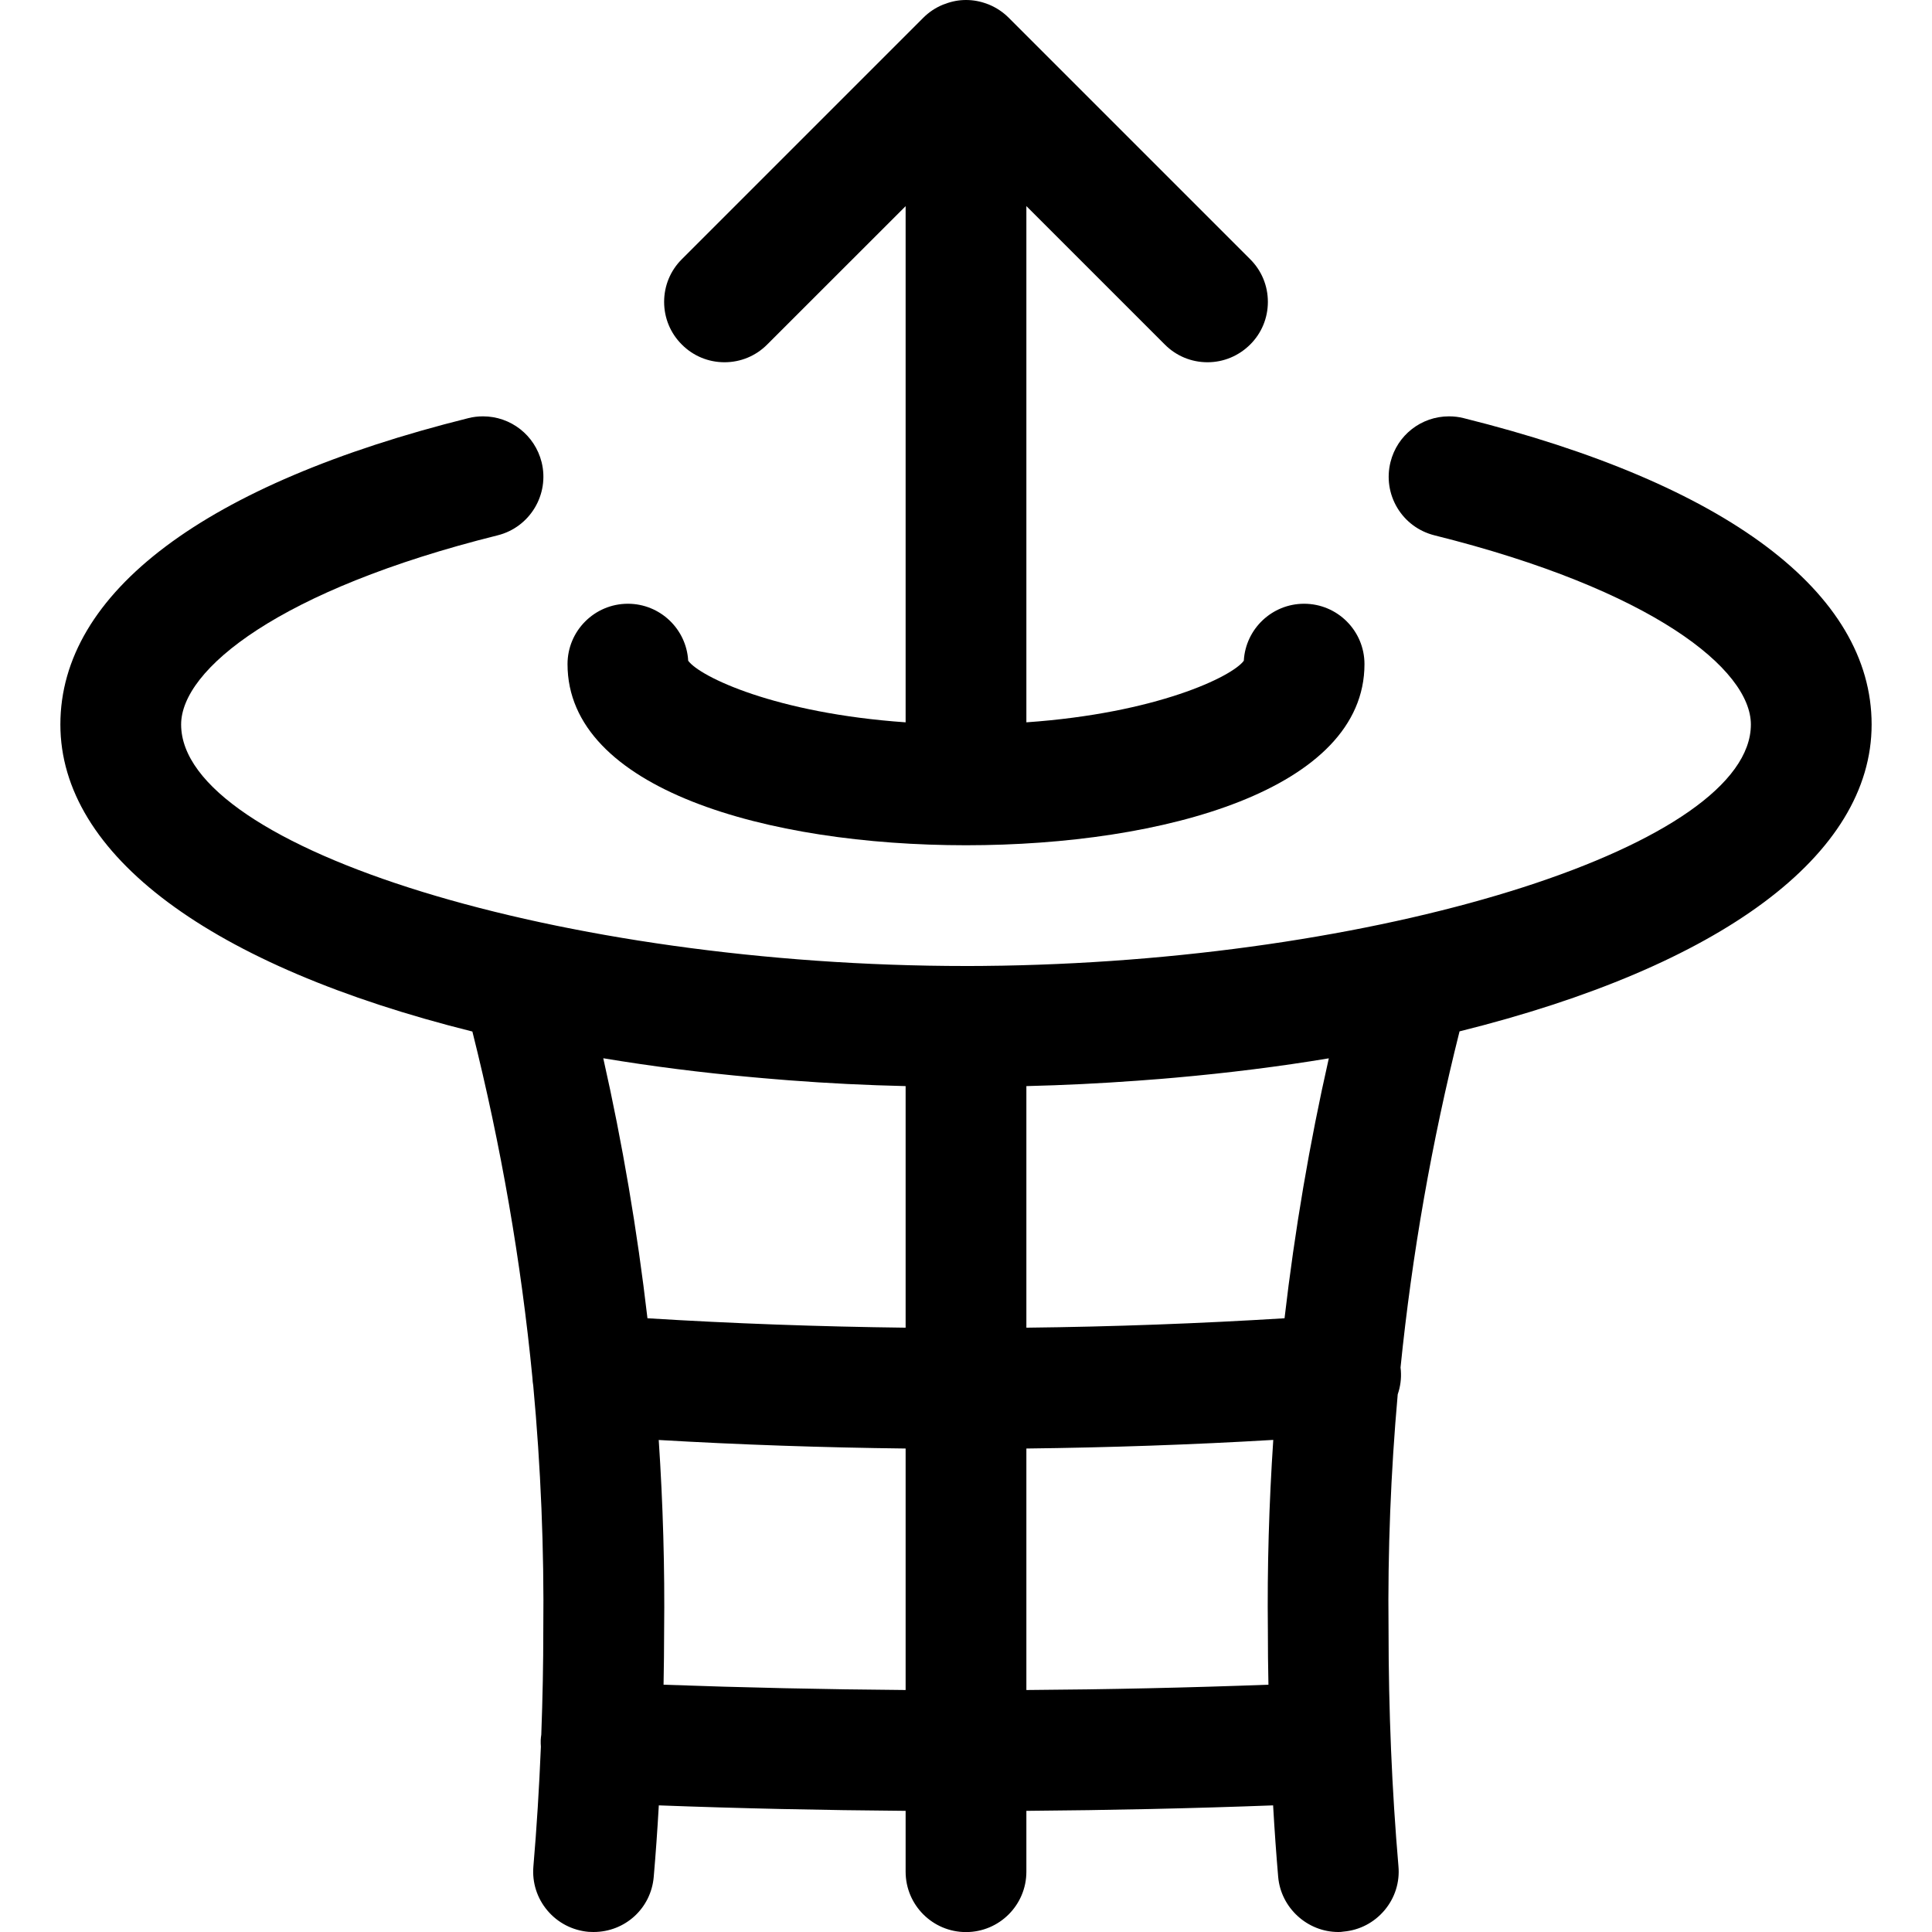 <?xml version="1.0" encoding="utf-8"?>
<!-- Generator: Adobe Illustrator 22.1.0, SVG Export Plug-In . SVG Version: 6.00 Build 0)  -->
<svg version="1.1" id="Layer_1" xmlns="http://www.w3.org/2000/svg" xmlns:xlink="http://www.w3.org/1999/xlink" x="0px" y="0px"
	 viewBox="0 0 24 24" style="enable-background:new 0 0 24 24;" xml:space="preserve">
<title>science-perspective</title>
<g>
	<path d="M16.625,24c-0.385,0-0.714-0.301-0.747-0.685c-0.024-0.279-0.045-0.573-0.063-0.888c-1.006,0.038-2.034,0.06-3.065,0.068
		v0.756c0,0.414-0.336,0.75-0.75,0.75s-0.75-0.336-0.75-0.75v-0.756c-1.029-0.008-2.057-0.03-3.066-0.068
		c-0.018,0.316-0.039,0.609-0.063,0.887C8.088,23.705,7.766,24,7.373,24c-0.02,0-0.041-0.001-0.062-0.002
		C7.111,23.98,6.929,23.886,6.8,23.733c-0.129-0.153-0.191-0.348-0.174-0.547c0.041-0.477,0.072-0.977,0.093-1.487
		c-0.002-0.028-0.003-0.056-0.002-0.084c0.001-0.023,0.004-0.045,0.007-0.066c0.017-0.457,0.025-0.882,0.025-1.298
		c0.011-1.006-0.031-2.028-0.125-3.039c-0.005-0.031-0.009-0.063-0.01-0.095c-0.14-1.444-0.391-2.89-0.746-4.303
		C2.612,12.002,0.75,10.618,0.75,9c0-1.639,1.8-2.991,5.069-3.806C5.878,5.179,5.939,5.172,6,5.172c0.345,0,0.644,0.234,0.728,0.569
		c0.1,0.401-0.145,0.809-0.546,0.909C3.466,7.327,2.25,8.318,2.25,9c0,1.542,4.738,3,9.749,3h0.037c0.109,0,0.218-0.001,0.328-0.003
		l0.085-0.001C17.316,11.909,21.75,10.481,21.75,9c0-0.682-1.216-1.673-3.931-2.35c-0.194-0.049-0.358-0.17-0.461-0.341
		c-0.103-0.172-0.133-0.374-0.085-0.568C17.356,5.406,17.655,5.172,18,5.172c0.061,0,0.122,0.007,0.181,0.022
		C21.45,6.009,23.25,7.361,23.25,9c0,1.618-1.862,3.002-5.119,3.812c-0.344,1.369-0.591,2.773-0.733,4.176
		c0.002,0.013,0.003,0.026,0.004,0.039c0.007,0.1-0.006,0.198-0.039,0.294c-0.086,0.967-0.125,1.949-0.114,2.919
		c0,1.012,0.042,2.001,0.123,2.943c0.018,0.199-0.044,0.394-0.173,0.547c-0.129,0.153-0.31,0.248-0.51,0.265
		C16.67,23.999,16.647,24,16.625,24z M12.75,20.994c1.013-0.007,2.022-0.029,3.007-0.066c-0.005-0.225-0.007-0.45-0.007-0.677
		c-0.009-0.776,0.014-1.57,0.067-2.364c-1.013,0.06-2.041,0.095-3.067,0.107V20.994z M8.243,20.928
		c0.988,0.036,1.997,0.058,3.007,0.066v-3c-1.03-0.012-2.059-0.047-3.067-0.106c0.053,0.796,0.076,1.592,0.067,2.371
		C8.25,20.48,8.247,20.704,8.243,20.928z M8.043,16.376c1.05,0.065,2.126,0.104,3.207,0.117v-3.001
		c-0.482-0.011-0.968-0.035-1.448-0.072L9.63,13.406c-0.093-0.008-0.185-0.015-0.278-0.024c-0.636-0.057-1.259-0.136-1.858-0.236
		C7.732,14.201,7.916,15.284,8.043,16.376z M12.75,16.493c1.079-0.012,2.155-0.052,3.207-0.117c0.127-1.092,0.311-2.174,0.55-3.229
		c-0.613,0.102-1.252,0.182-1.906,0.24l-0.174,0.015c-0.101,0.008-0.2,0.016-0.301,0.023c-0.453,0.033-0.914,0.056-1.376,0.067
		V16.493z"/>
	<path d="M12,10.5c-2.464,0-4.95-0.696-4.95-2.25c0-0.414,0.336-0.75,0.75-0.75c0.4,0,0.727,0.314,0.749,0.708
		c0.144,0.198,1.083,0.652,2.701,0.765V2.561L9.53,4.28C9.389,4.422,9.2,4.5,9,4.5S8.611,4.422,8.47,4.28
		C8.328,4.139,8.25,3.95,8.25,3.75s0.078-0.389,0.22-0.53l2.999-2.999c0.07-0.07,0.152-0.125,0.245-0.163
		c0.008-0.003,0.016-0.006,0.025-0.009C11.825,0.016,11.912,0,12,0c0.089,0,0.177,0.016,0.261,0.048
		c0.007,0.002,0.014,0.005,0.02,0.007c0.097,0.04,0.179,0.095,0.25,0.166L15.53,3.22c0.142,0.141,0.22,0.33,0.22,0.53
		s-0.078,0.389-0.22,0.53S15.2,4.5,15,4.5s-0.389-0.078-0.53-0.22l-1.72-1.72v6.413c1.618-0.113,2.557-0.568,2.701-0.765
		C15.473,7.814,15.8,7.5,16.2,7.5c0.414,0,0.75,0.336,0.75,0.75C16.95,9.804,14.464,10.5,12,10.5z"/>
</g>
</svg>
